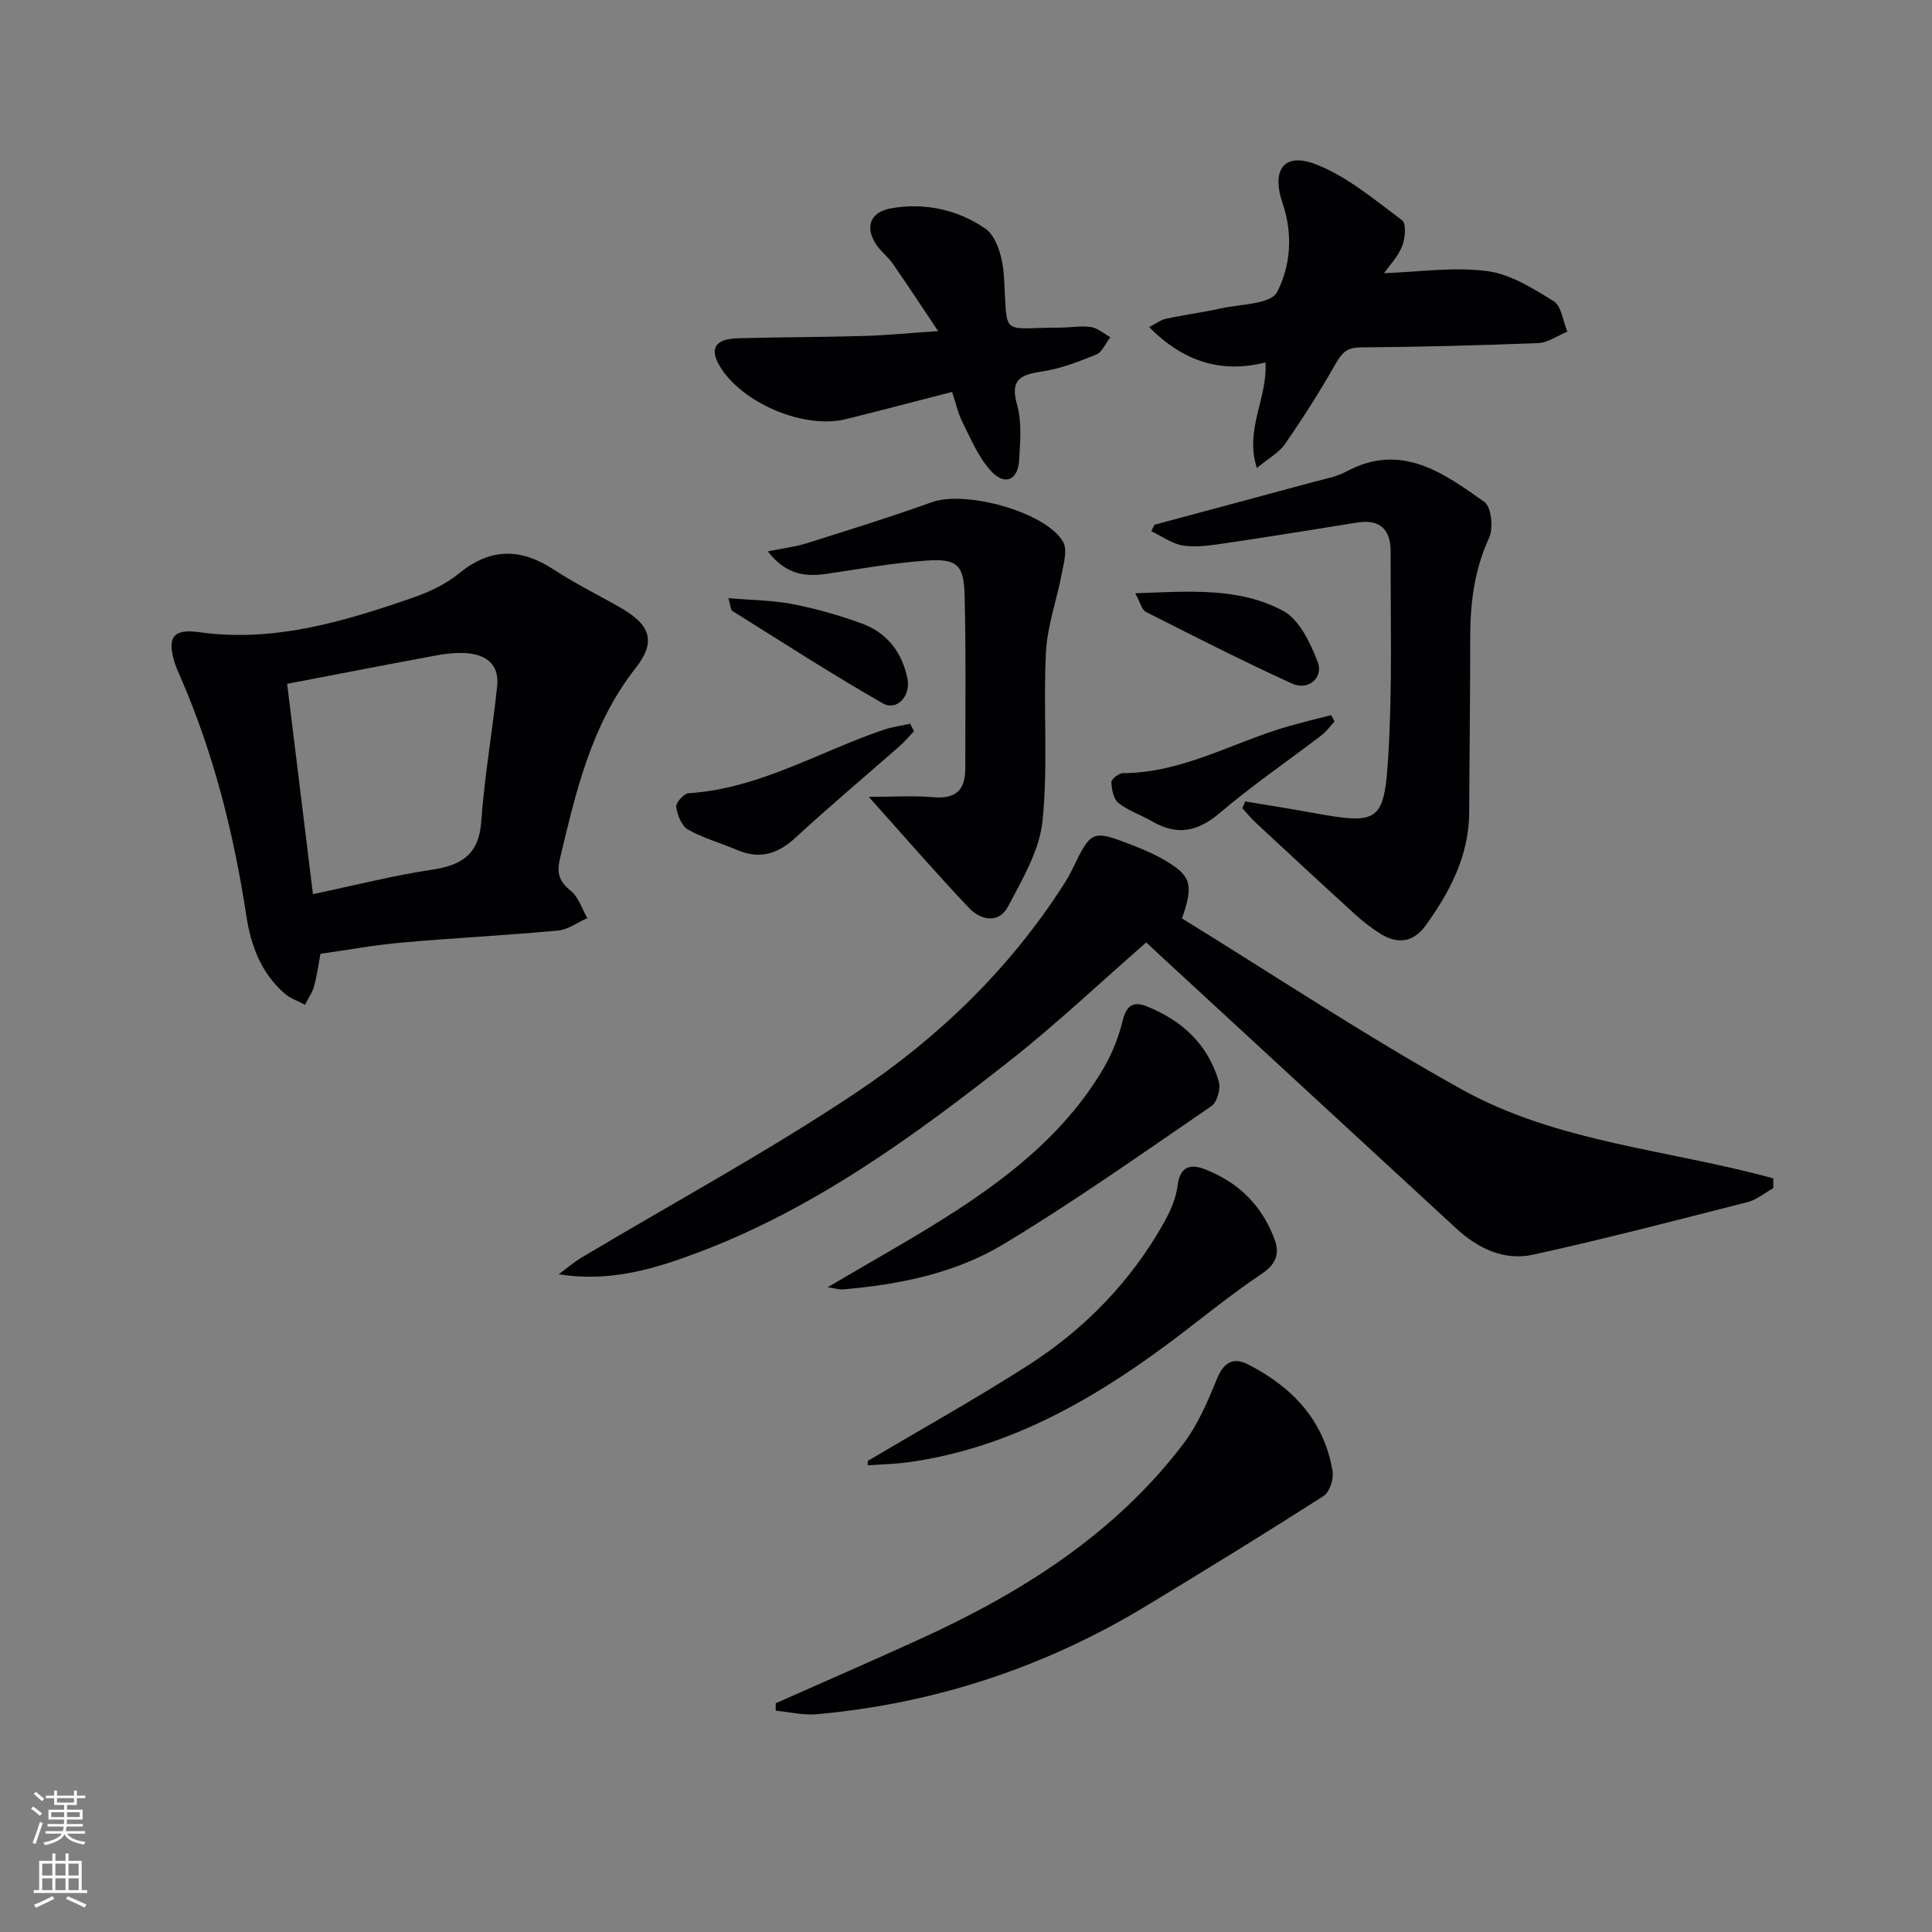 <svg enable-background="new 0 0 400 400" viewBox="0 0 400 400" xmlns="http://www.w3.org/2000/svg"><rect x="0" y="0" width="400" height="400" fill="#808080" stroke="none"/><g fill="#010103"><path d="m244.72 190.15c19.13 11.78 38.11 24.4 57.97 35.43 19.8 10.99 42.89 12.45 64.45 18.39 0 .67-.01 1.35-.01 2.02-1.76.99-3.42 2.41-5.31 2.89-14.78 3.77-29.54 7.63-44.44 10.89-5.98 1.31-11.4-1.29-15.91-5.46-20.55-18.96-41.11-37.91-61.66-56.86-.84-.78-1.68-1.57-2.49-2.33-9.51 8.29-18.56 16.87-28.32 24.55-19.89 15.65-40.36 30.54-64.33 39.6-9.12 3.44-18.43 6.26-28.99 4.55 1.57-1.16 3.05-2.45 4.72-3.45 18.98-11.34 38.48-21.89 56.84-34.15 17.08-11.4 31.86-25.68 43.07-43.22.63-.98 1.21-1.99 1.71-3.04 3.89-8.08 4.09-8.2 12.31-5.02 2.32.9 4.63 1.88 6.77 3.13 5.51 3.24 6.08 4.98 3.62 12.08z"/><path d="m66.34 197.48c-.35 1.87-.67 4.32-1.31 6.7-.36 1.35-1.24 2.56-1.89 3.84-1.39-.75-2.98-1.27-4.15-2.27-4.91-4.24-7.04-9.93-7.99-16.16-2.61-17.12-6.81-33.8-13.77-49.71-.4-.91-.81-1.83-1.1-2.78-1.55-5.11-.31-6.97 5.05-6.22 15.49 2.17 29.87-2.15 44.14-7.08 3.42-1.18 6.92-2.8 9.68-5.06 6.53-5.34 12.79-5.31 19.66-.81 4.44 2.91 9.24 5.26 13.85 7.91 6.17 3.54 7.39 7.01 3.1 12.46-9.18 11.67-12.35 25.52-15.67 39.44-.73 3.07-.16 4.76 2.25 6.71 1.6 1.3 2.3 3.71 3.41 5.63-2.02.9-3.98 2.39-6.06 2.58-10.75 1-21.55 1.53-32.31 2.49-5.55.48-11.06 1.5-16.89 2.33zm-1.55-12.36c9-1.89 16.72-3.87 24.56-5.04 6.16-.92 9.8-3.1 10.29-9.99.66-9.41 2.33-18.74 3.3-28.13.44-4.3-2.24-6.43-6.29-6.72-1.97-.14-4 .03-5.95.39-10.08 1.86-20.13 3.82-31.25 5.95 1.76 14.35 3.5 28.55 5.34 43.54z"/><path d="m239.02 108.64c11.01-2.96 22.02-5.9 33.02-8.88 2.24-.61 4.63-1.02 6.63-2.1 11.38-6.15 20.14.21 28.67 6.28 1.44 1.02 1.88 5.42.96 7.42-3.1 6.72-3.92 13.64-3.91 20.86.01 11.99-.16 23.97-.21 35.96-.04 8.92-3.92 16.34-8.94 23.34-2.59 3.61-5.87 4.06-9.51 1.76-1.81-1.15-3.54-2.48-5.12-3.92-6.88-6.27-13.71-12.61-20.53-18.94-1.02-.95-1.91-2.04-2.85-3.07.19-.47.38-.95.56-1.42 4.39.73 8.79 1.41 13.17 2.21 14.63 2.68 15.64 2.38 16.5-12.15.82-13.91.42-27.89.46-41.84.01-4.55-2.25-6.72-6.96-5.96-9 1.45-18 2.91-27.02 4.24-2.94.43-5.99.93-8.88.54-2.32-.32-4.46-1.94-6.69-2.98.22-.46.43-.91.65-1.35z"/><path d="m160.61 352.64c9.99-4.44 20.02-8.79 29.96-13.33 20.97-9.58 40.17-21.67 54.37-40.3 3.02-3.97 5.09-8.78 6.98-13.46 1.39-3.43 3.37-4.65 6.44-3.08 9.18 4.67 15.79 11.61 17.54 22.14.27 1.61-.62 4.32-1.86 5.12-12.16 7.78-24.47 15.34-36.83 22.82-20.95 12.67-43.65 20.14-68.03 22.36-2.82.26-5.72-.46-8.58-.73 0-.52.01-1.03.01-1.54z"/><path d="m158.96 114.16c3.3-.67 5.71-.95 7.98-1.66 8.71-2.75 17.44-5.45 26.03-8.54 6.94-2.5 23.66 2.06 27.15 8.26.91 1.62.12 4.37-.29 6.52-1.02 5.46-3.01 10.84-3.28 16.32-.58 11.64.47 23.4-.71 34.94-.63 6.09-4.17 12.04-7.13 17.67-1.91 3.63-5.67 2.87-8.08.32-6.93-7.31-13.53-14.94-20.76-23.01 4.79 0 9.17-.29 13.48.08 4.6.39 6.5-1.6 6.5-5.9 0-12 .16-24-.14-35.99-.16-6.29-1.61-7.56-8.01-7.1-6.76.49-13.47 1.68-20.19 2.68-4.47.69-8.58.49-12.55-4.59z"/><path d="m260.22 96.89c-2.58-8.04 2.25-14.37 1.78-21.86-9.06 2.32-16.99-.13-24.09-7.31 1.39-.7 2.4-1.49 3.52-1.73 3.72-.8 7.52-1.29 11.23-2.12 4.09-.91 10.41-.87 11.72-3.36 2.82-5.36 3.35-12.02 1.18-18.38-2.41-7.06.32-10.7 6.99-8.07 6.45 2.54 12.08 7.33 17.75 11.55.89.67.63 3.8-.02 5.41-.89 2.19-2.67 4.03-3.73 5.54 6.98-.24 14.25-1.33 21.26-.45 4.83.61 9.55 3.57 13.85 6.24 1.63 1.01 1.93 4.15 2.84 6.32-2.01.82-4 2.28-6.04 2.36-12.29.5-24.6.79-36.91.9-2.85.03-3.86 1.32-5.13 3.56-3.18 5.62-6.67 11.08-10.34 16.39-1.24 1.82-3.4 2.97-5.86 5.01z"/><path d="m197.13 81.14c-7.87 2.02-14.92 3.89-21.99 5.64-8.66 2.13-21.52-3.3-26.1-10.94-2.21-3.69-1.01-5.68 3.79-5.81 8.65-.23 17.31-.22 25.97-.47 4.62-.13 9.24-.59 15.43-1.01-3.44-5.14-6.37-9.6-9.41-13.99-.94-1.35-2.34-2.39-3.28-3.74-2.58-3.71-1.46-6.92 3-7.7 6.99-1.22 13.86.33 19.48 4.22 2.4 1.66 3.6 6.28 3.82 9.66.83 13.03-.96 10.84 11.57 10.83 2.16 0 4.37-.43 6.47-.12 1.4.21 2.67 1.37 4 2.1-.96 1.23-1.66 3.08-2.92 3.59-3.65 1.5-7.45 2.95-11.32 3.53-4.45.67-6.53 1.72-5.06 6.91 1.01 3.56.64 7.6.43 11.4-.24 4.2-2.96 5.4-5.85 2.26-2.59-2.81-4.14-6.62-5.9-10.11-.95-1.87-1.39-4.01-2.13-6.25z"/><path d="m179.66 302.47c11.13-6.6 22.45-12.9 33.32-19.88 11.62-7.46 21.11-17.23 27.94-29.34 1.36-2.41 2.57-5.13 2.89-7.83.47-3.97 2.74-4.45 5.54-3.38 7.02 2.67 12.04 7.62 14.59 14.72 1.03 2.85.22 5.02-2.78 7.02-6.89 4.6-13.27 9.96-19.95 14.89-15.93 11.75-32.93 21.21-52.91 24.04-2.86.41-5.76.46-8.65.67 0-.3.01-.61.01-.91z"/><path d="m171.36 266.51c9.51-5.63 18.19-10.4 26.47-15.77 12.07-7.83 23.17-16.86 30.61-29.5 1.81-3.08 3.18-6.56 4.03-10.03.78-3.14 2.28-3.93 4.95-2.86 7.31 2.93 12.71 7.89 14.92 15.6.42 1.47-.34 4.24-1.5 5.04-14.23 9.74-28.33 19.72-43.09 28.61-10.01 6.03-21.58 8.37-33.27 9.36-.62.06-1.26-.16-3.12-.45z"/><path d="m189.23 151.39c-.96 1.01-1.85 2.09-2.89 3.01-7.21 6.34-14.58 12.52-21.64 19.03-3.72 3.43-7.49 4.55-12.19 2.51-3.34-1.44-6.93-2.4-10.06-4.18-1.33-.76-2.21-3-2.45-4.69-.12-.85 1.59-2.78 2.57-2.84 14.61-.94 26.99-8.6 40.39-13.14 1.77-.6 3.66-.84 5.49-1.25.26.52.52 1.03.78 1.55z"/><path d="m276.31 149.38c-.92.97-1.72 2.1-2.77 2.9-6.99 5.34-14.29 10.33-20.98 16.02-4.59 3.9-8.86 4.76-14.02 1.76-2.29-1.33-4.92-2.19-6.97-3.8-1.03-.81-1.41-2.83-1.47-4.32-.03-.62 1.55-1.87 2.4-1.87 12.35-.03 22.87-6.45 34.28-9.71 2.92-.83 5.87-1.54 8.81-2.3.24.43.48.87.72 1.32z"/><path d="m235.04 122.83c11.15-.4 21.45-1.27 30.6 3.63 3.37 1.8 5.64 6.63 7.17 10.56 1.28 3.28-1.97 6.03-5.26 4.53-10.23-4.67-20.26-9.77-30.3-14.86-.86-.43-1.17-1.97-2.21-3.86z"/><path d="m150.81 123.84c4.83.42 9.18.43 13.38 1.25 4.86.95 9.67 2.33 14.32 4.03 5.19 1.91 8.28 6 9.37 11.4.72 3.58-2.2 6.76-5.09 5.11-10.59-6.05-20.85-12.7-31.2-19.16-.3-.18-.28-.87-.78-2.63z"/></g><path d="m6.44 374.46.42-.45c.65.47 1.27.95 1.85 1.44l-.45.49c-.65-.56-1.25-1.06-1.82-1.48m.93 7.33-.63-.26c.55-1.36 1.05-2.8 1.53-4.33.19.1.38.19.59.27-.47 1.29-.96 2.73-1.49 4.32m-.38-10.38.44-.42c.43.34 1.01.82 1.74 1.44l-.49.49c-.53-.51-1.09-1.01-1.69-1.51m2.5.35h1.72v-1.04h.59v1.04h3.52v-1.04h.59v1.04h1.75v.53h-1.75v1.42h-2.03v.97h3.22v2.03h-3.24c0 .35-.01.66-.03.93h3.32v.53h-3.37c-.03.27-.08.58-.15.94h3.96v.53h-3.71c.67.92 1.93 1.48 3.79 1.68-.13.24-.23.44-.29.59-2.13-.38-3.48-1.08-4.04-2.12-.43.97-1.77 1.72-4.03 2.23-.09-.19-.2-.37-.33-.55 2.1-.42 3.37-1.03 3.81-1.83h-3.36v-.53h3.58c.08-.29.13-.61.16-.94h-3.33v-.53h3.39c.02-.27.04-.58.04-.93h-3.23v-2.03h3.25v-.97h-2.07v-1.42h-1.73zm1.12 3.44v1h2.65c.01-.3.02-.44.01-.4v-.25-.35zm1.19-2h3.52v-.91h-3.52zm4.71 2h-2.63v.59c0 .15-.01.28-.01.4h2.64z" fill="#fbfcfa"/><path d="m13.56 383.74h.63v1.52h2.72v6.07h1.13v.6h-11.06v-.6h1.13v-6.07h2.73v-1.52h.63v1.52h2.1v-1.52zm-2.69 8.83.38.56c-1.24.63-2.53 1.25-3.85 1.85-.1-.21-.21-.42-.34-.63 1.37-.55 2.63-1.15 3.81-1.78m-2.13-4.27h2.1v-2.45h-2.1zm0 3.04h2.1v-2.46h-2.1zm2.72-3.04h2.1v-2.45h-2.1zm0 3.04h2.1v-2.46h-2.1zm6.07 3.6c-1.41-.71-2.7-1.3-3.86-1.78l.35-.56c1.45.62 2.75 1.19 3.88 1.72zm-1.25-9.09h-2.1v2.45h2.1zm-2.09 5.49h2.1v-2.46h-2.1z" fill="#fbfcfa"/></svg>